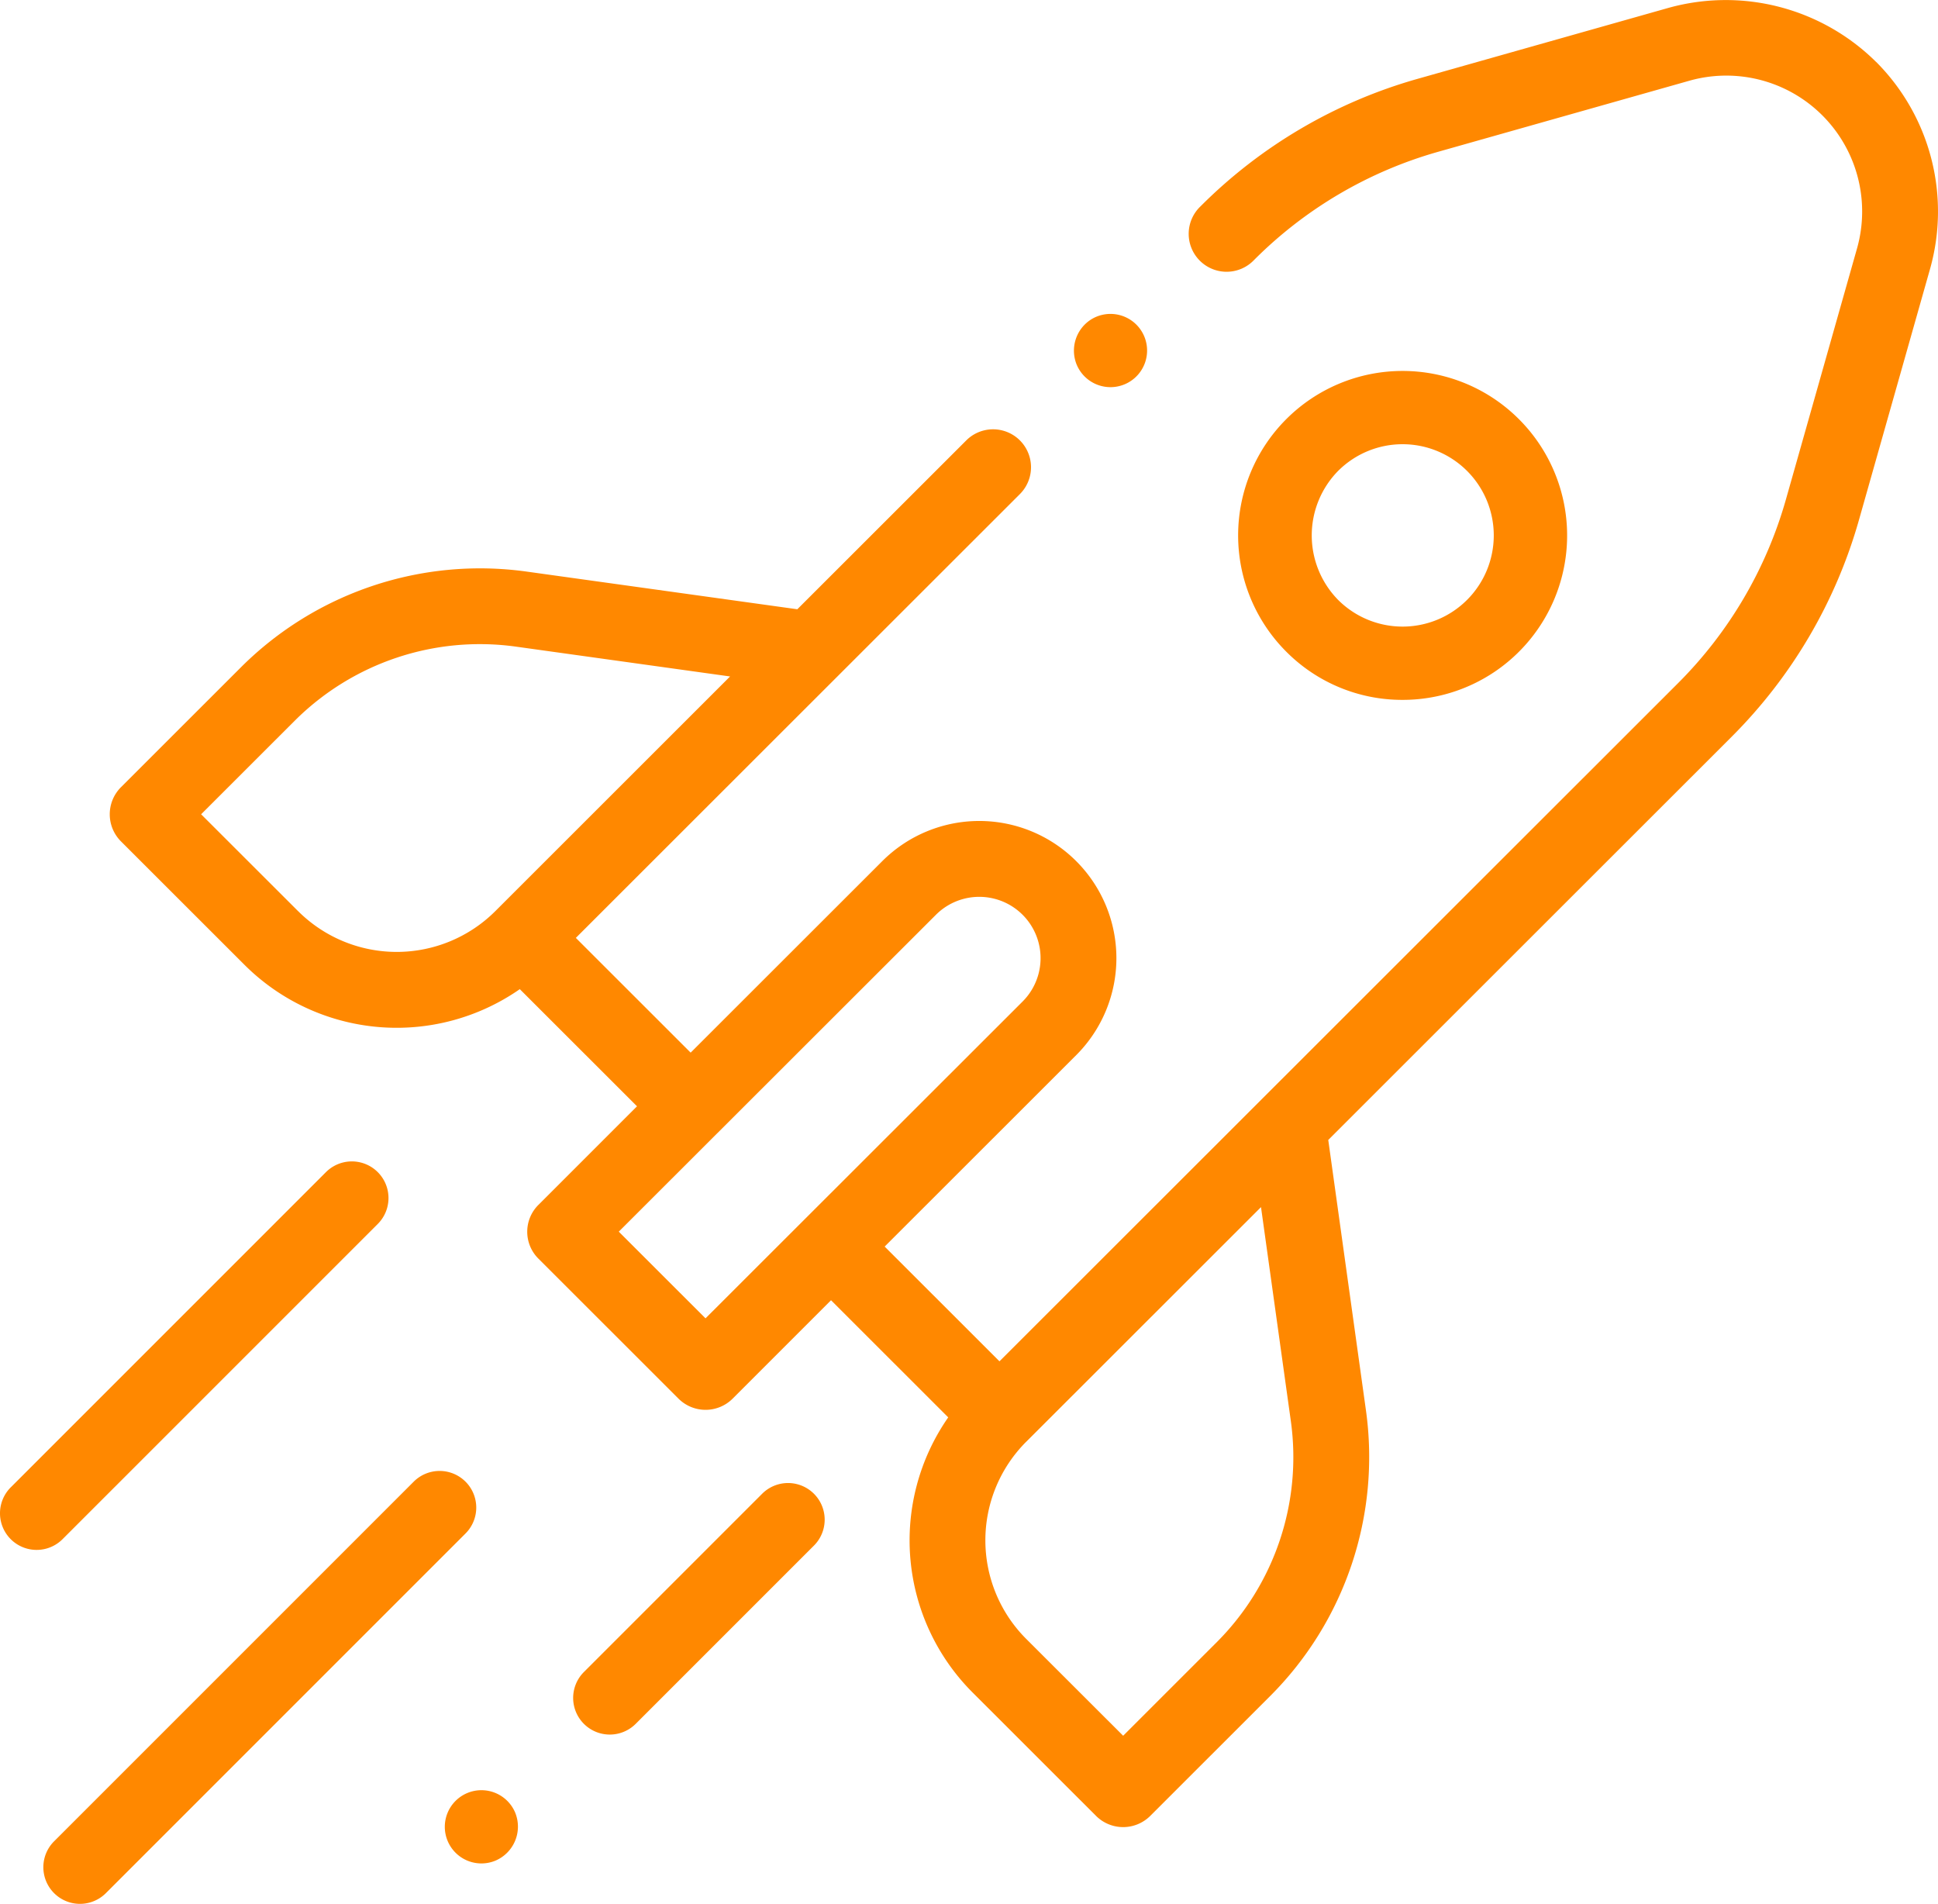 <svg xmlns="http://www.w3.org/2000/svg" width="111.987" height="110" viewBox="0 0 111.987 110">
  <g id="rocket" transform="translate(0 -4.541)">
    <g id="Group_3054" data-name="Group 3054" transform="translate(0 4.541)">
      <path id="Path_12660" data-name="Path 12660" d="M132.023,8.114a12.345,12.345,0,0,0-11.984-3.12L105.523,9.1a28.8,28.8,0,0,0-12.494,7.325l-.038.038a2.191,2.191,0,1,0,3.095,3.1l.04-.04a24.417,24.417,0,0,1,10.591-6.21l14.517-4.106a7.85,7.85,0,0,1,9.693,9.688L126.818,33.4A24.41,24.41,0,0,1,120.6,44L81.373,83.2l-6.634-6.63,11.07-11.063A7.925,7.925,0,1,0,74.6,54.3L63.528,65.364l-6.634-6.63,25.66-25.645a2.191,2.191,0,0,0-3.1-3.1l-9.762,9.756L54.006,37.562a19.553,19.553,0,0,0-16.435,5.507l-6.977,6.973a2.214,2.214,0,0,0,0,3.1l7.147,7.143a12.451,12.451,0,0,0,15.915,1.411l6.772,6.768-5.7,5.7a2.19,2.19,0,0,0,0,3.1l8.112,8.107a2.216,2.216,0,0,0,3.1,0l5.7-5.7,6.772,6.768a12.431,12.431,0,0,0,1.411,15.9l7.147,7.143a2.217,2.217,0,0,0,3.1,0l6.977-6.973a19.529,19.529,0,0,0,5.51-16.425l-2.185-15.675L123.7,47.094a28.8,28.8,0,0,0,7.336-12.5l4.109-14.508a12.236,12.236,0,0,0-3.121-11.975ZM40.841,57.185l-5.6-5.594,5.428-5.424A15.144,15.144,0,0,1,53.4,41.9l12.406,1.728L52.243,57.185a8.066,8.066,0,0,1-11.4,0ZM64.387,80.717l-5.012-5.009,5.686-5.682.017-.015L77.7,57.4a3.542,3.542,0,0,1,5.011,5.009Zm33.828,5.971a15.127,15.127,0,0,1-4.268,12.723l-5.427,5.424-5.6-5.594a8.054,8.054,0,0,1-.006-11.389l.007-.006L96.486,74.29Z" transform="translate(-23.619 -4.541)" fill="#f80"/>
      <path id="Path_12661" data-name="Path 12661" d="M334.519,120.991a9.5,9.5,0,0,0,6.72-16.223,9.5,9.5,0,0,0-13.439,13.44A9.441,9.441,0,0,0,334.519,120.991Zm-3.726-13.229a5.269,5.269,0,1,1,0,7.451A5.318,5.318,0,0,1,330.793,107.762Z" transform="translate(-253.471 -80.551)" fill="#f80"/>
      <path id="Path_12662" data-name="Path 12662" d="M21.829,312.368a2.117,2.117,0,1,0-2.994-2.994L.62,327.588a2.117,2.117,0,0,0,2.994,2.994Z" transform="translate(0 -241.646)" fill="#f80"/>
      <path id="Path_12663" data-name="Path 12663" d="M36.23,389.961a2.118,2.118,0,0,0-2.994,0L12.455,410.742a2.117,2.117,0,0,0,2.994,2.994L36.23,392.955A2.117,2.117,0,0,0,36.23,389.961Z" transform="translate(-9.33 -304.348)" fill="#f80"/>
      <path id="Path_12664" data-name="Path 12664" d="M161.613,393.264l-10.3,10.3a2.117,2.117,0,1,0,2.994,2.994l10.3-10.3a2.117,2.117,0,1,0-2.994-2.994Z" transform="translate(-117.573 -306.952)" fill="#f80"/>
      <path id="Path_12665" data-name="Path 12665" d="M121.444,477.785a2.116,2.116,0,1,0-1.145,2.765A2.137,2.137,0,0,0,121.444,477.785Z" transform="translate(-91.67 -373.039)" fill="#f80"/>
      <path id="Path_12666" data-name="Path 12666" d="M283.5,90.306a2.116,2.116,0,1,0,.866-2.625,2.134,2.134,0,0,0-.866,2.625Z" transform="translate(-221.286 -69.241)" fill="#f80"/>
    </g>
  </g>
</svg>
